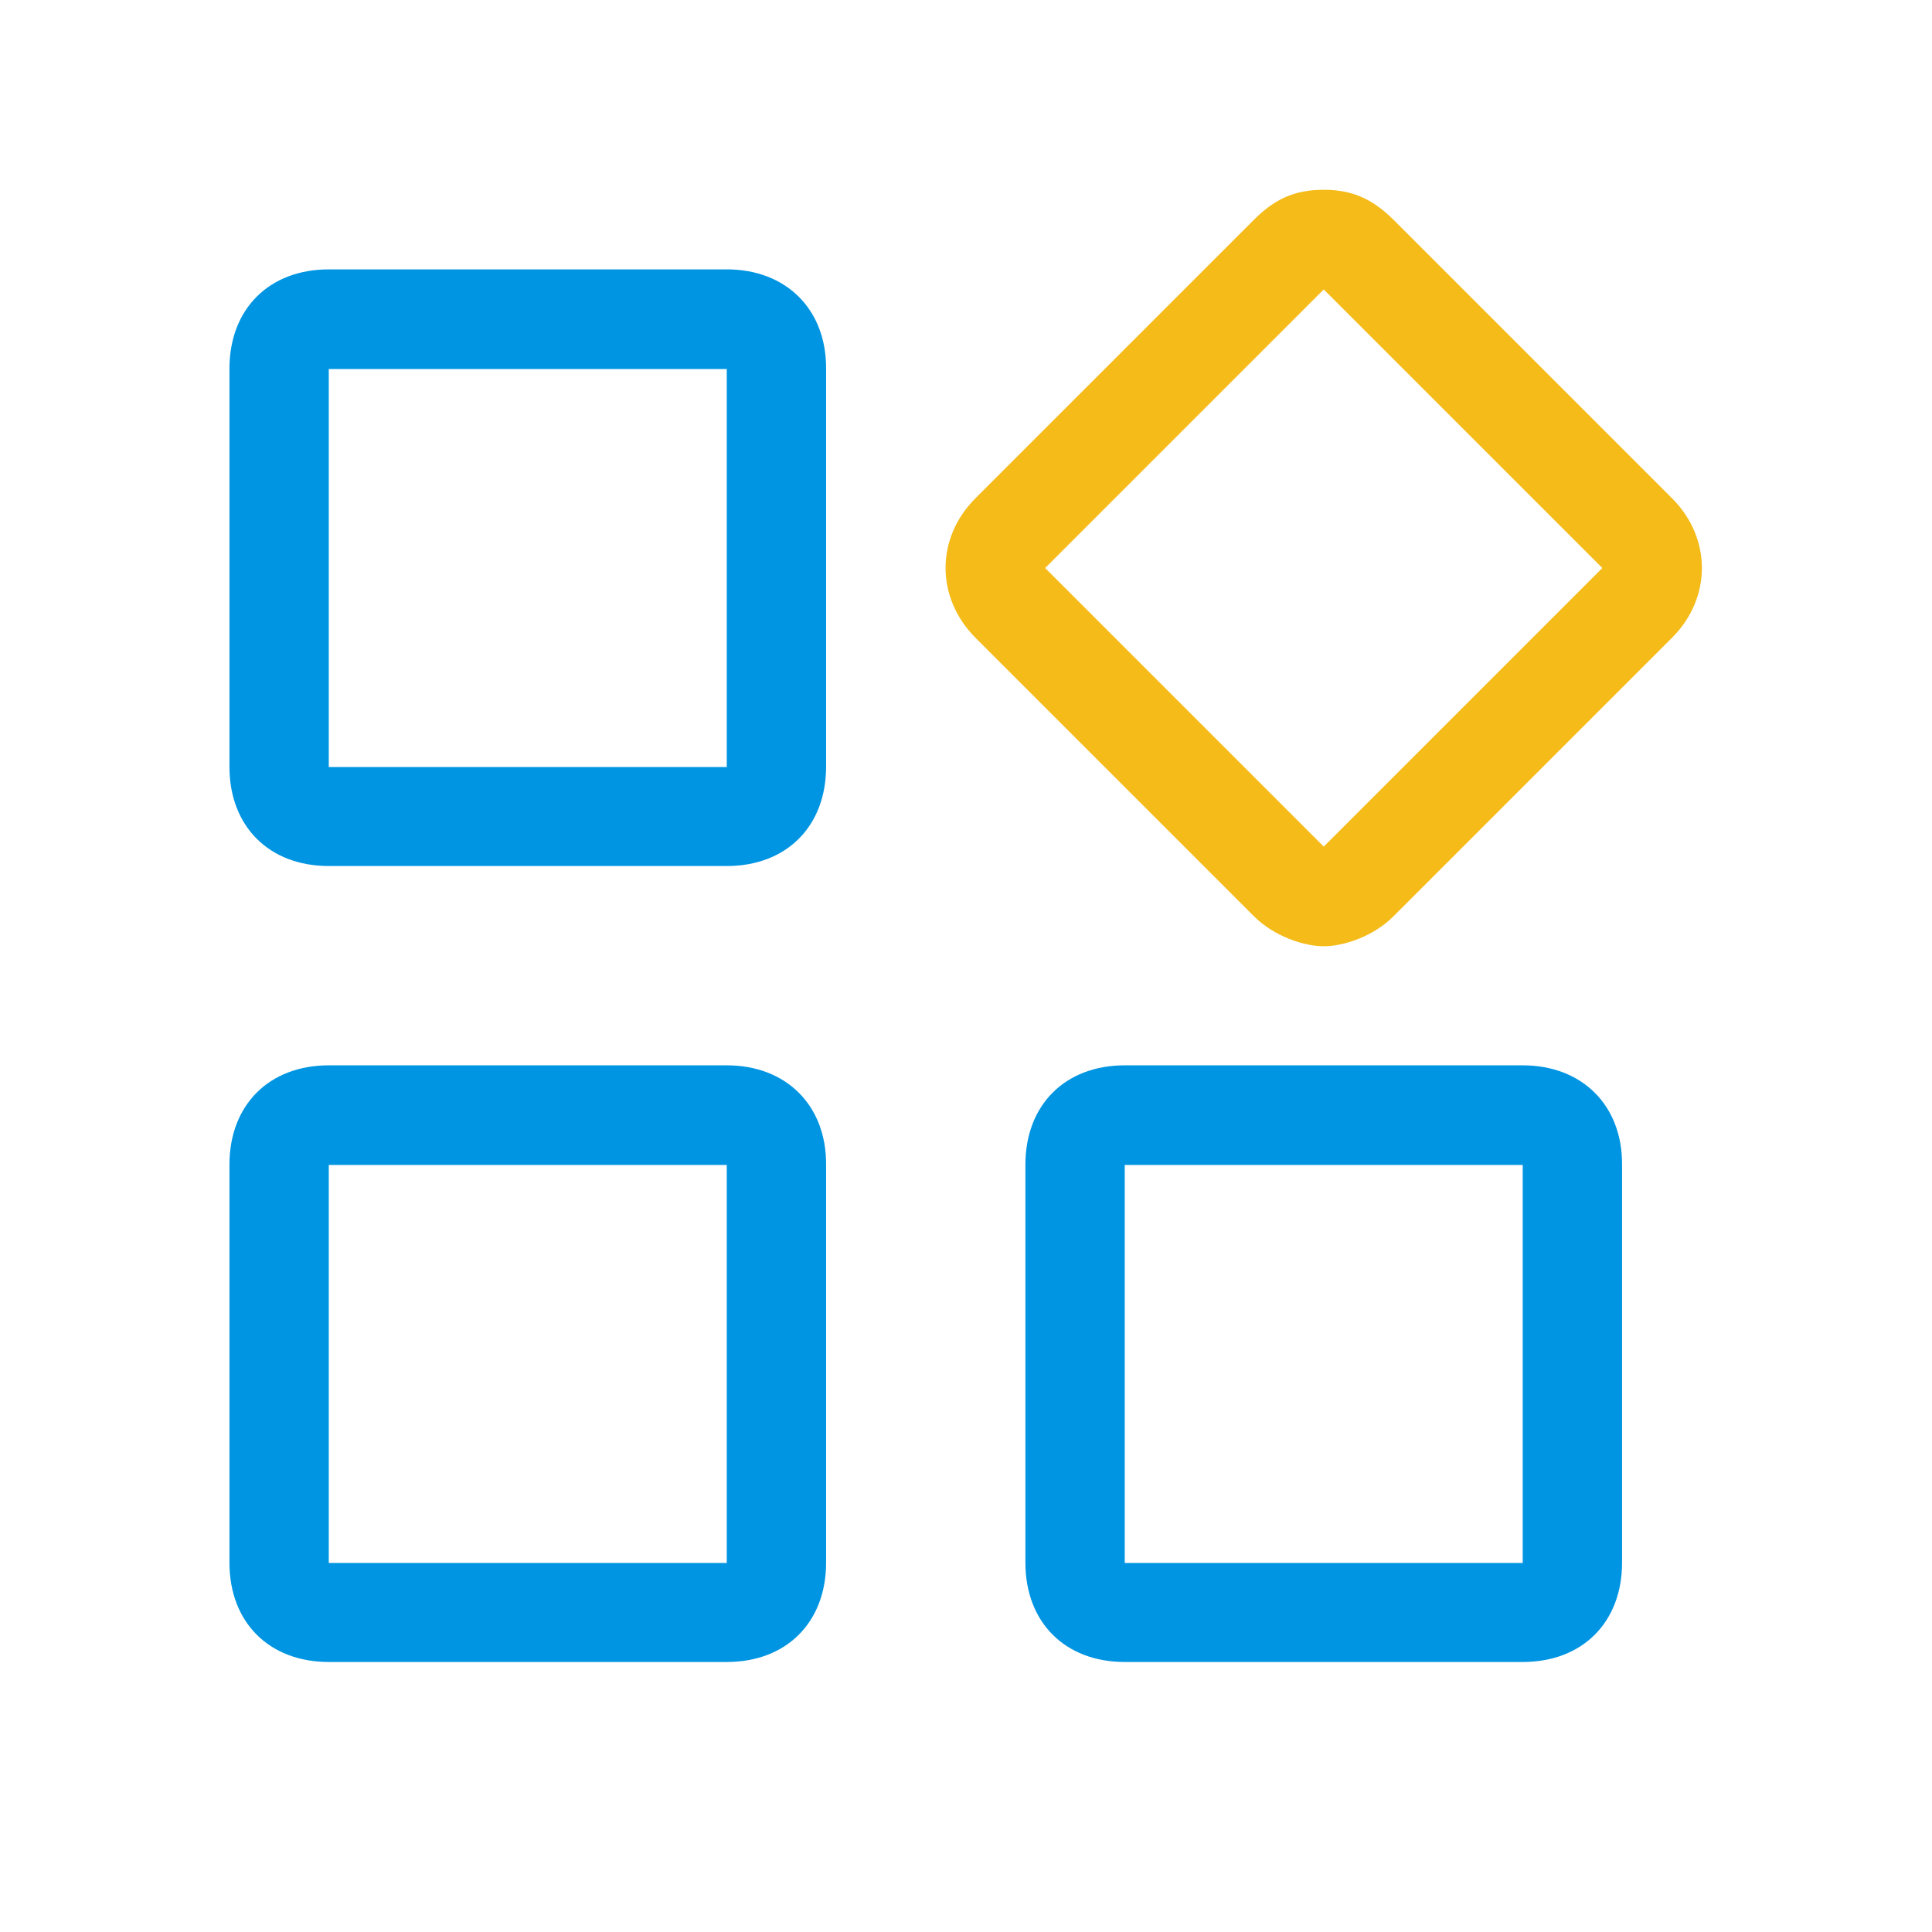 <svg class="icon" style="width: 1em; height: 1em;vertical-align: middle;fill: currentColor;overflow: hidden;" viewBox="0 0 1024 1024" version="1.1" xmlns="http://www.w3.org/2000/svg" p-id="4108"><path d="M701.605 153.406l147.656 147.656-147.656 147.656-147.656-147.656 147.656-147.656M701.605 100.588c-15.863 0-26.325 5.231-36.956 15.863l-147.656 147.656c-21.094 21.094-21.094 52.65 0 73.912l147.656 147.656c10.463 10.463 26.325 15.863 36.956 15.863s26.325-5.231 36.956-15.863l147.656-147.656c21.094-21.094 21.094-52.819 0-73.912l-147.656-147.656c-10.631-10.463-21.094-15.863-36.956-15.863z" fill="#F4BB19" p-id="4109"></path><path d="M385.198 195.594v210.938h-210.938v-210.938h210.938M385.198 142.775h-210.938c-31.725 0-52.65 21.094-52.65 52.65v210.937c0 31.725 21.094 52.65 52.65 52.65h210.938c31.725 0 52.65-21.094 52.65-52.65v-210.937c0.169-31.388-21.094-52.65-52.65-52.65zM385.198 617.469v210.938h-210.938v-210.938h210.938M385.198 564.65h-210.938c-31.725 0-52.65 21.094-52.65 52.65v210.938c0 31.725 21.094 52.65 52.65 52.65h210.938c31.725 0 52.65-21.094 52.65-52.65v-210.938c0.169-31.387-21.094-52.65-52.65-52.65zM807.073 617.469v210.938h-210.938v-210.938h210.938M807.073 564.65h-210.938c-31.725 0-52.65 21.094-52.65 52.65v210.938c0 31.725 21.094 52.65 52.65 52.65h210.938c31.725 0 52.65-21.094 52.65-52.65v-210.938c0.169-31.387-21.094-52.65-52.65-52.65z" fill="#0095E2" p-id="4110"></path></svg>
